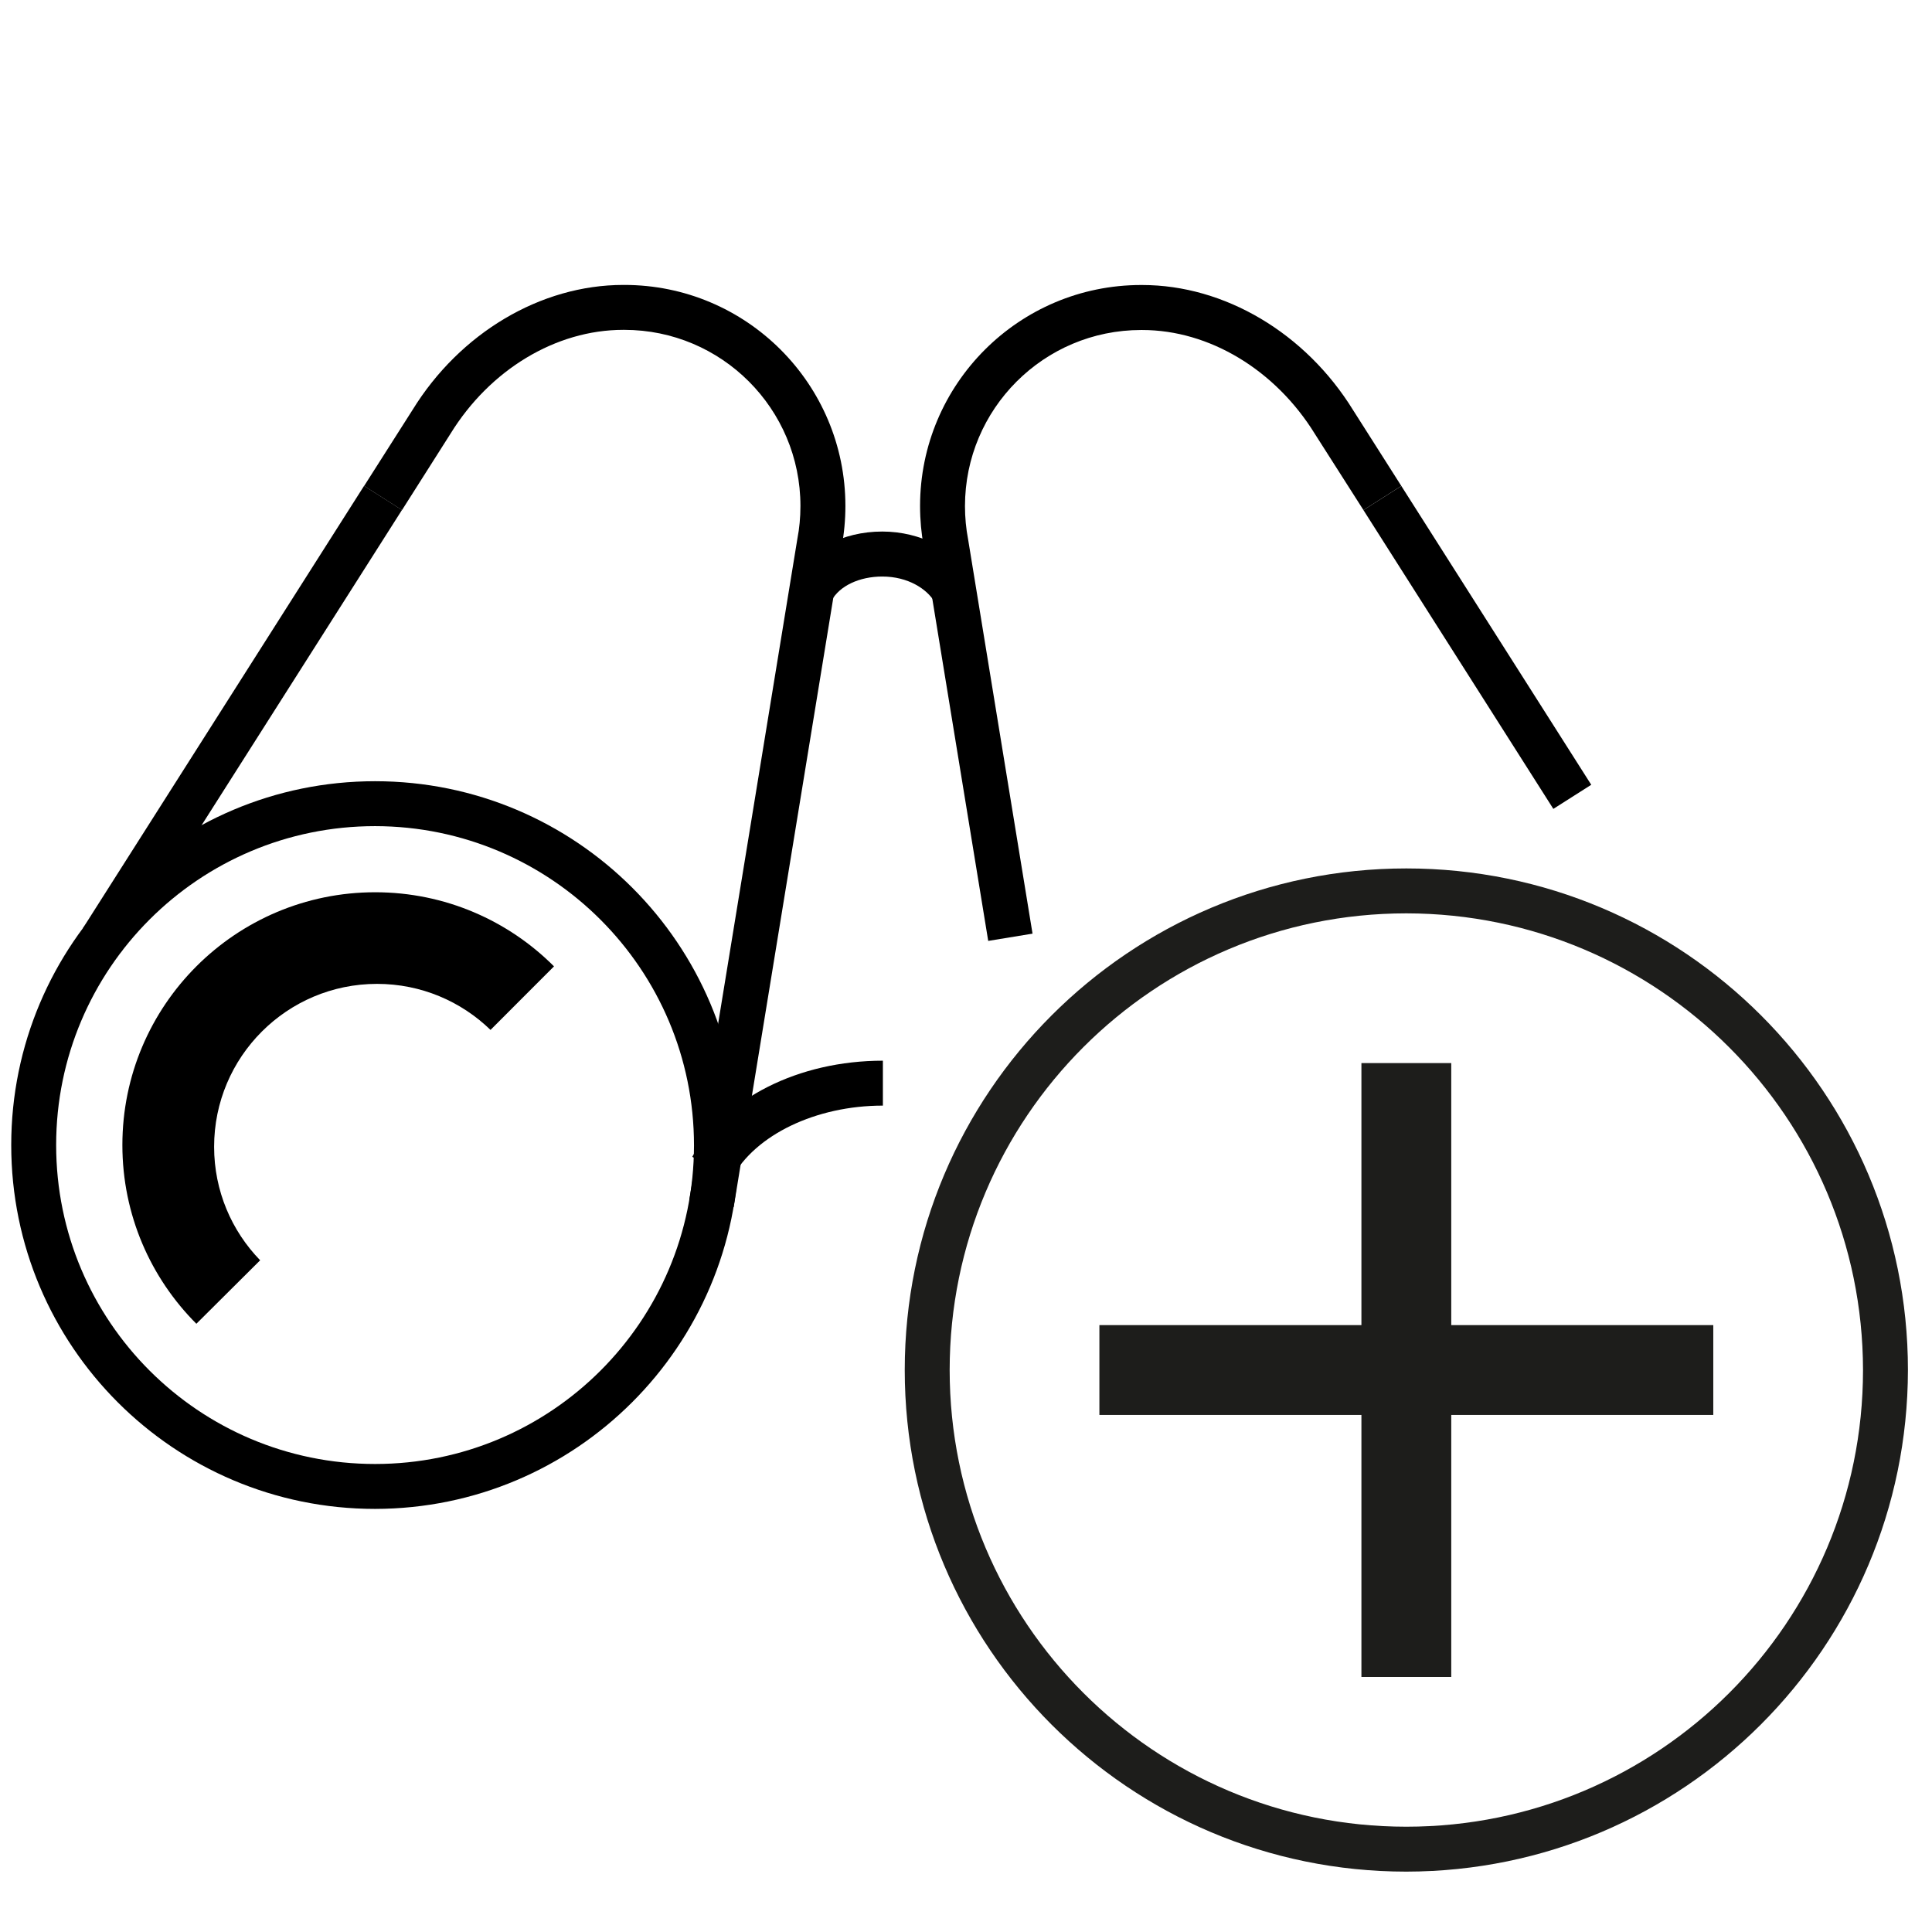 <?xml version='1.0' encoding='UTF-8' standalone='no'?><!-- Created with UBS Icon App (http://www.ubs.com/microsites/iconapp/) --><svg xmlns:svg='http://www.w3.org/2000/svg' xmlns='http://www.w3.org/2000/svg' width='64' height='64' viewBox='0 0 64 64' data-tags='Virtual Portfolio Add'><g transform='translate(0,0)'><path d='M200.4 806.2c-107.364 0-194.4-87.036-194.4-194.4s87.036-194.4 194.4-194.4c107.364 0 194.4 87.036 194.4 194.4 0 0.070-0 0.141-0 0.211l0-0.011c-0.25 107.223-87.161 194.064-194.387 194.2l-0.013 0zM200.4 441.4c-94.109-0-170.4 76.291-170.4 170.4s76.291 170.4 170.4 170.4c94.039 0 170.286-76.177 170.4-170.189l0-0.011c0-94.15-76.266-170.486-170.389-170.6l-0.011-0z ' transform='translate(0,0) scale(0.062,0.062)' fill='rgb(0, 0, 0)' style='undefined'></path><path d='M392 645l-23.68-4 57.76-353.4c1.013-5.184 1.593-11.145 1.593-17.242 0-51.981-42.139-94.12-94.12-94.12-0.208 0-0.417 0.001-0.625 0.002l0.032-0c-36 0-71.2 21.28-92.28 55.52l-25.88 40.76-20.24-12.88 25.84-40.6c25.32-41.12 68.48-66.8 112.6-66.8 0.171-0.001 0.374-0.001 0.576-0.001 65.236 0 118.12 52.884 118.12 118.12 0 7.452-0.69 14.743-2.010 21.812l0.113-0.731z ' transform='translate(0,0) scale(0.062,0.062)' fill='rgb(0, 0, 0)' style='undefined'></path><path d='M44.319 495.905l150.197-236.307 20.255 12.874-150.197 236.307-20.255-12.874z ' transform='translate(0,0) scale(0.062,0.062)' fill='rgb(0, 0, 0)' style='undefined'></path><path d='M104.92 707.28c-24.425-24.44-39.532-58.196-39.532-95.48 0-74.598 60.474-135.072 135.072-135.072 37.314 0 71.094 15.13 95.539 39.591l0.001 0.001-33.92 33.96c-15.656-15.217-37.052-24.6-60.64-24.6-48.071 0-87.040 38.969-87.040 87.040 0 23.588 9.383 44.985 24.62 60.661l-0.020-0.021z ' transform='translate(0,0) scale(0.062,0.062)' fill='rgb(0, 0, 0)' style='undefined'></path><path d='M528 502.72l-34.52-211.24c-1.206-6.339-1.896-13.629-1.896-21.081 0-65.236 52.884-118.12 118.12-118.12 0.203 0 0.405 0.001 0.608 0.002l-0.031-0c44 0 87.28 25.64 112.72 66.92l25.72 40.44-20.24 12.88-25.84-40.52c-21.16-34.4-56.52-55.68-92.36-55.68-0.172-0.001-0.375-0.002-0.578-0.002-51.981 0-94.12 42.139-94.12 94.12 0 6.068 0.574 12.002 1.671 17.75l-0.093-0.588 34.52 211.24z ' transform='translate(0,0) scale(0.062,0.062)' fill='rgb(0, 0, 0)' style='undefined'></path><path d='M728.474 272.535l20.255-12.874 101.468 159.642-20.255 12.874-101.468-159.642z ' transform='translate(0,0) scale(0.062,0.062)' fill='rgb(0, 0, 0)' style='undefined'></path><path d='M391 629.48l-21.12-11.4c16.84-31.2 56.8-51.36 101.84-51.36v24c-35.72 0-68.2 15.56-80.72 38.76z ' transform='translate(0,0) scale(0.062,0.062)' fill='rgb(0, 0, 0)' style='undefined'></path><path d='M499.16 321.32c-4-6.6-13.96-13.28-27.76-13.28-12.24 0-22.92 5.040-27.12 12.88l-21.12-11.4c8.48-15.72 26.96-25.52 48.24-25.52 20.52 0 39.52 9.88 48.48 25.12z ' transform='translate(0,0) scale(0.062,0.062)' fill='rgb(0, 0, 0)' style='undefined'></path><path d='M751.4 1000c-148.012 0-268-119.988-268-268s119.988-268 268-268c148.012 0 268 119.988 268 268v0c-0.182 147.939-120.061 267.818-267.982 268l-0.018 0zM751.4 488c-134.757 0-244 109.243-244 244s109.243 244 244 244c134.757 0 244-109.243 244-244v0c-0.159-134.693-109.306-243.841-243.984-244l-0.016-0z ' transform='translate(0,0) scale(0.062,0.062)' fill='rgb(29, 29, 27)' style='undefined'></path><path d='M587.4 708h328v48h-328v-48z ' transform='translate(0,0) scale(0.062,0.062)' fill='rgb(29, 29, 27)' style='undefined'></path><path d='M727.4 568h48v328h-48v-328z ' transform='translate(0,0) scale(0.062,0.062)' fill='rgb(29, 29, 27)' style='undefined'></path></g></svg>